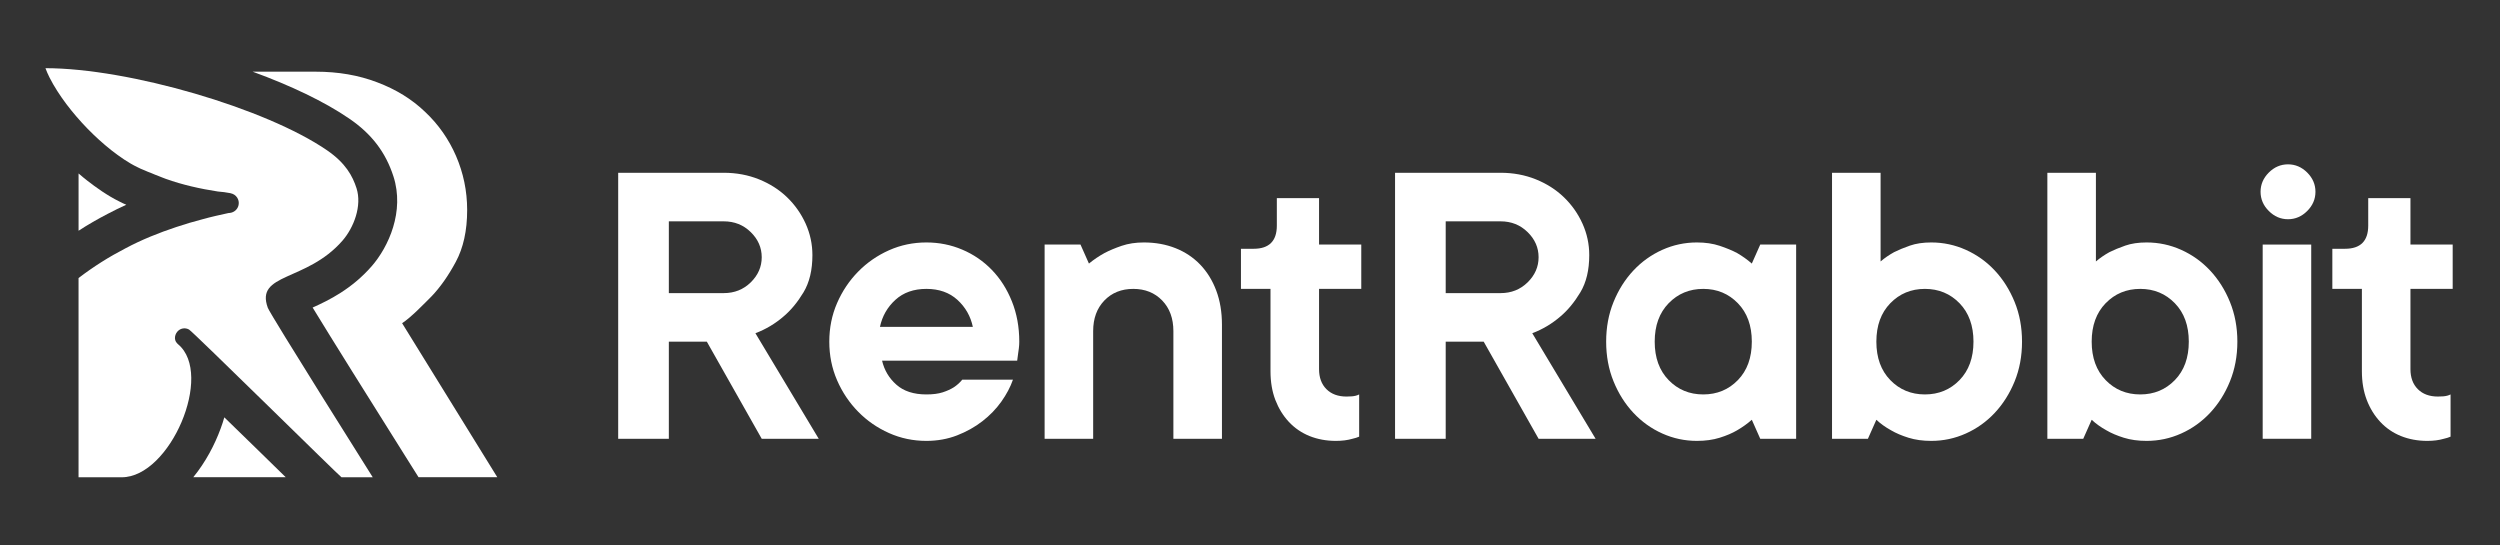 <svg xmlns="http://www.w3.org/2000/svg" width="110" height="24" viewBox="0 0 110 24" fill="none"><rect x="0" y="0" width="110" height="24" fill="#333333" stroke="none"/><rect width="110" height="24" fill="none"/>
<path d="M11.355 19.808C11.844 20.286 12.242 20.679 12.572 20.998H8.504C9.044 20.337 9.448 19.57 9.71 18.852C9.773 18.688 9.824 18.522 9.87 18.363C10.382 18.864 10.905 19.37 11.355 19.808Z" fill="white"/>
<path d="M29.429 12.897H31.844C32.315 12.897 32.711 12.739 33.033 12.424C33.355 12.107 33.516 11.739 33.516 11.318C33.516 10.897 33.355 10.528 33.033 10.213C32.711 9.897 32.315 9.739 31.844 9.739H29.429V12.897ZM31.101 15.034H29.429V19.306H27.2V7.602H31.844C32.402 7.602 32.919 7.699 33.396 7.891C33.872 8.083 34.284 8.346 34.631 8.68C34.977 9.014 35.25 9.402 35.449 9.841C35.646 10.281 35.746 10.742 35.746 11.225C35.746 11.882 35.616 12.426 35.356 12.86C35.096 13.293 34.804 13.647 34.482 13.919C34.111 14.241 33.696 14.489 33.238 14.662L36.024 19.306H33.516L31.101 15.034Z" fill="white"/>
<path d="M40.761 12.711C40.204 12.711 39.749 12.872 39.396 13.194C39.043 13.517 38.817 13.913 38.718 14.383H42.805C42.706 13.913 42.48 13.517 42.127 13.194C41.774 12.872 41.319 12.711 40.761 12.711ZM44.57 16.705C44.458 17.028 44.288 17.349 44.059 17.672C43.83 17.993 43.551 18.282 43.223 18.535C42.895 18.789 42.523 18.997 42.108 19.158C41.693 19.318 41.244 19.399 40.761 19.399C40.179 19.399 39.631 19.285 39.117 19.055C38.603 18.826 38.151 18.514 37.761 18.117C37.371 17.721 37.061 17.26 36.832 16.733C36.603 16.207 36.489 15.64 36.489 15.033C36.489 14.427 36.603 13.86 36.832 13.334C37.061 12.807 37.371 12.346 37.761 11.95C38.151 11.553 38.603 11.241 39.117 11.011C39.631 10.782 40.179 10.668 40.761 10.668C41.319 10.668 41.845 10.773 42.34 10.984C42.836 11.194 43.27 11.492 43.641 11.875C44.013 12.259 44.307 12.72 44.523 13.259C44.74 13.798 44.848 14.39 44.848 15.033C44.848 15.133 44.842 15.228 44.83 15.321C44.817 15.414 44.805 15.504 44.793 15.591C44.78 15.69 44.768 15.783 44.756 15.869H38.811C38.91 16.291 39.12 16.643 39.443 16.928C39.764 17.213 40.204 17.355 40.761 17.355C41.046 17.355 41.284 17.325 41.477 17.263C41.668 17.201 41.833 17.126 41.969 17.04C42.117 16.941 42.241 16.829 42.34 16.705H44.57Z" fill="white"/>
<path d="M50.329 10.668C50.837 10.668 51.301 10.752 51.722 10.919C52.143 11.086 52.505 11.327 52.809 11.643C53.112 11.959 53.348 12.34 53.515 12.786C53.682 13.232 53.766 13.733 53.766 14.29V19.306H51.629V14.569C51.629 14.011 51.465 13.563 51.137 13.222C50.808 12.882 50.384 12.711 49.864 12.711C49.344 12.711 48.92 12.882 48.592 13.222C48.264 13.563 48.099 14.011 48.099 14.569V19.306H45.963V10.761H47.542L47.913 11.597C48.124 11.423 48.353 11.269 48.601 11.132C48.812 11.021 49.062 10.916 49.353 10.816C49.644 10.717 49.969 10.668 50.329 10.668Z" fill="white"/>
<path d="M56.181 8.717H58.038V10.761H59.896V12.711H58.038V16.241C58.038 16.613 58.147 16.907 58.363 17.123C58.58 17.34 58.874 17.448 59.246 17.448C59.345 17.448 59.425 17.445 59.487 17.439C59.549 17.433 59.605 17.424 59.655 17.411C59.704 17.399 59.754 17.38 59.803 17.355V19.213C59.717 19.25 59.617 19.282 59.506 19.306C59.295 19.368 59.054 19.399 58.781 19.399C58.36 19.399 57.973 19.328 57.62 19.186C57.267 19.043 56.964 18.835 56.71 18.563C56.456 18.291 56.258 17.968 56.115 17.597C55.973 17.225 55.902 16.805 55.902 16.334V12.711H54.602V10.946H55.159C55.84 10.946 56.181 10.606 56.181 9.925V8.717Z" fill="white"/>
<path d="M63.611 12.897H66.026C66.497 12.897 66.893 12.739 67.215 12.424C67.537 12.107 67.698 11.739 67.698 11.318C67.698 10.897 67.537 10.528 67.215 10.213C66.893 9.897 66.497 9.739 66.026 9.739H63.611V12.897ZM65.283 15.034H63.611V19.306H61.382V7.602H66.026C66.584 7.602 67.1 7.699 67.578 7.891C68.054 8.083 68.466 8.346 68.813 8.68C69.159 9.014 69.432 9.402 69.63 9.841C69.828 10.281 69.927 10.742 69.927 11.225C69.927 11.882 69.797 12.426 69.537 12.86C69.277 13.293 68.986 13.647 68.664 13.919C68.293 14.241 67.878 14.489 67.42 14.662L70.206 19.306H67.698L65.283 15.034Z" fill="white"/>
<path d="M77.08 15.033C77.08 14.328 76.876 13.764 76.467 13.343C76.058 12.922 75.55 12.711 74.943 12.711C74.336 12.711 73.829 12.922 73.42 13.343C73.011 13.764 72.807 14.328 72.807 15.033C72.807 15.739 73.011 16.303 73.42 16.724C73.829 17.145 74.336 17.355 74.943 17.355C75.55 17.355 76.058 17.145 76.467 16.724C76.876 16.303 77.08 15.739 77.08 15.033ZM74.665 19.399C74.132 19.399 73.624 19.291 73.141 19.074C72.659 18.858 72.234 18.554 71.869 18.164C71.504 17.774 71.212 17.312 70.996 16.78C70.779 16.247 70.671 15.665 70.671 15.033C70.671 14.402 70.779 13.82 70.996 13.287C71.212 12.755 71.504 12.293 71.869 11.903C72.234 11.513 72.659 11.21 73.141 10.993C73.624 10.776 74.132 10.668 74.665 10.668C75.036 10.668 75.371 10.717 75.668 10.816C75.965 10.916 76.219 11.021 76.43 11.132C76.665 11.269 76.882 11.423 77.08 11.597L77.451 10.761H79.03V19.306H77.451L77.08 18.47C76.882 18.644 76.665 18.799 76.43 18.935C76.219 19.059 75.965 19.167 75.668 19.26C75.371 19.353 75.036 19.399 74.665 19.399Z" fill="white"/>
<path d="M82.56 15.033C82.56 15.739 82.764 16.303 83.173 16.724C83.582 17.145 84.089 17.355 84.696 17.355C85.303 17.355 85.811 17.145 86.22 16.724C86.628 16.303 86.833 15.739 86.833 15.033C86.833 14.328 86.628 13.764 86.22 13.343C85.811 12.922 85.303 12.711 84.696 12.711C84.089 12.711 83.582 12.922 83.173 13.343C82.764 13.764 82.56 14.328 82.56 15.033ZM84.975 19.399C84.603 19.399 84.269 19.353 83.972 19.26C83.674 19.167 83.421 19.059 83.21 18.935C82.962 18.799 82.746 18.644 82.56 18.47L82.188 19.306H80.609V7.602H82.746V11.504C82.919 11.355 83.117 11.219 83.34 11.095C83.538 10.996 83.77 10.9 84.037 10.807C84.303 10.714 84.616 10.668 84.975 10.668C85.507 10.668 86.015 10.776 86.498 10.993C86.981 11.21 87.406 11.513 87.771 11.903C88.136 12.293 88.427 12.755 88.644 13.287C88.861 13.82 88.969 14.402 88.969 15.033C88.969 15.665 88.861 16.247 88.644 16.78C88.427 17.312 88.136 17.774 87.771 18.164C87.406 18.554 86.981 18.858 86.498 19.074C86.015 19.291 85.507 19.399 84.975 19.399Z" fill="white"/>
<path d="M92.034 15.033C92.034 15.739 92.239 16.303 92.647 16.724C93.056 17.145 93.564 17.355 94.171 17.355C94.778 17.355 95.285 17.145 95.694 16.724C96.103 16.303 96.307 15.739 96.307 15.033C96.307 14.328 96.103 13.764 95.694 13.343C95.285 12.922 94.778 12.711 94.171 12.711C93.564 12.711 93.056 12.922 92.647 13.343C92.239 13.764 92.034 14.328 92.034 15.033ZM94.449 19.399C94.078 19.399 93.743 19.353 93.446 19.26C93.149 19.167 92.895 19.059 92.684 18.935C92.437 18.799 92.22 18.644 92.034 18.47L91.663 19.306H90.084V7.602H92.22V11.504C92.394 11.355 92.591 11.219 92.814 11.095C93.013 10.996 93.245 10.9 93.511 10.807C93.778 10.714 94.09 10.668 94.449 10.668C94.982 10.668 95.49 10.776 95.973 10.993C96.456 11.21 96.88 11.513 97.245 11.903C97.61 12.293 97.902 12.755 98.118 13.287C98.335 13.82 98.444 14.402 98.444 15.033C98.444 15.665 98.335 16.247 98.118 16.78C97.902 17.312 97.61 17.774 97.245 18.164C96.88 18.554 96.456 18.858 95.973 19.074C95.49 19.291 94.982 19.399 94.449 19.399Z" fill="white"/>
<path d="M100.673 9.646C100.35 9.646 100.069 9.525 99.827 9.283C99.586 9.042 99.465 8.761 99.465 8.438C99.465 8.116 99.586 7.835 99.827 7.593C100.069 7.352 100.35 7.231 100.673 7.231C100.994 7.231 101.276 7.352 101.518 7.593C101.759 7.835 101.88 8.116 101.88 8.438C101.88 8.761 101.759 9.042 101.518 9.283C101.276 9.525 100.994 9.646 100.673 9.646Z" fill="white"/>
<path d="M101.694 19.306H99.558V10.761H101.694V19.306Z" fill="white"/>
<path d="M104.202 8.717H106.06V10.761H107.918V12.711H106.06V16.241C106.06 16.613 106.168 16.907 106.385 17.123C106.601 17.34 106.896 17.448 107.267 17.448C107.366 17.448 107.447 17.445 107.509 17.439C107.571 17.433 107.626 17.424 107.676 17.411C107.725 17.399 107.775 17.38 107.825 17.355V19.213C107.738 19.25 107.639 19.282 107.527 19.306C107.317 19.368 107.075 19.399 106.803 19.399C106.382 19.399 105.995 19.328 105.642 19.186C105.289 19.043 104.985 18.835 104.732 18.563C104.478 18.291 104.279 17.968 104.137 17.597C103.995 17.225 103.923 16.805 103.923 16.334V12.711H102.623V10.946H103.18C103.861 10.946 104.202 10.606 104.202 9.925V8.717Z" fill="white"/>
<path d="M5.266 8.873C5.363 8.924 5.46 8.969 5.557 9.009C5.272 9.14 4.999 9.271 4.732 9.413C4.293 9.641 3.867 9.885 3.457 10.153V7.632C3.588 7.746 3.719 7.854 3.85 7.956C4.219 8.241 4.709 8.599 5.266 8.873Z" fill="white"/>
<path d="M21.881 20.998H18.416L17.847 20.093C16.276 17.595 14.552 14.841 13.756 13.532C14.479 13.208 15.48 12.713 16.351 11.717C17.101 10.858 17.807 9.299 17.312 7.763C16.971 6.705 16.356 5.891 15.36 5.214C14.291 4.48 12.788 3.763 11.116 3.154H13.892C14.877 3.154 15.776 3.308 16.595 3.621C17.426 3.934 18.125 4.366 18.706 4.924C19.298 5.481 19.747 6.13 20.066 6.864C20.385 7.604 20.555 8.395 20.555 9.242C20.555 10.153 20.385 10.909 20.054 11.524C19.724 12.138 19.366 12.645 18.99 13.037C18.655 13.373 18.08 13.97 17.693 14.221L21.881 20.998Z" fill="white"/>
<path d="M15.063 10.596C15.576 10.008 15.933 9.049 15.687 8.282C15.512 7.74 15.207 7.176 14.395 6.617C11.705 4.765 5.662 3 2 3C2.051 3.137 2.11 3.273 2.179 3.41C2.38 3.808 2.637 4.2 2.918 4.577C3.486 5.327 4.16 6.023 4.894 6.606C5.264 6.893 5.646 7.163 6.043 7.353C6.139 7.407 6.244 7.447 6.348 7.49C6.45 7.535 6.554 7.581 6.661 7.618C6.766 7.661 6.87 7.709 6.98 7.747C7.087 7.787 7.191 7.835 7.304 7.873C8.021 8.13 8.808 8.307 9.59 8.427C9.767 8.44 9.946 8.462 10.134 8.499L10.155 8.505C10.391 8.553 10.546 8.783 10.498 9.019C10.46 9.209 10.305 9.343 10.126 9.367C10.099 9.372 10.075 9.372 10.048 9.375C9.692 9.453 9.288 9.541 8.918 9.645C8.525 9.747 8.136 9.862 7.751 9.991C6.985 10.245 6.233 10.547 5.518 10.928C4.798 11.3 4.107 11.736 3.456 12.234V21H5.357C7.487 21 9.418 16.469 7.836 15.148L7.794 15.107C7.633 14.949 7.687 14.673 7.863 14.534C7.994 14.432 8.166 14.421 8.305 14.494L8.316 14.499C8.484 14.588 14.957 20.971 15.026 21H16.401C16.401 21 11.894 13.845 11.784 13.544C11.22 12 13.477 12.409 15.063 10.596Z" fill="white"/>
</svg>

